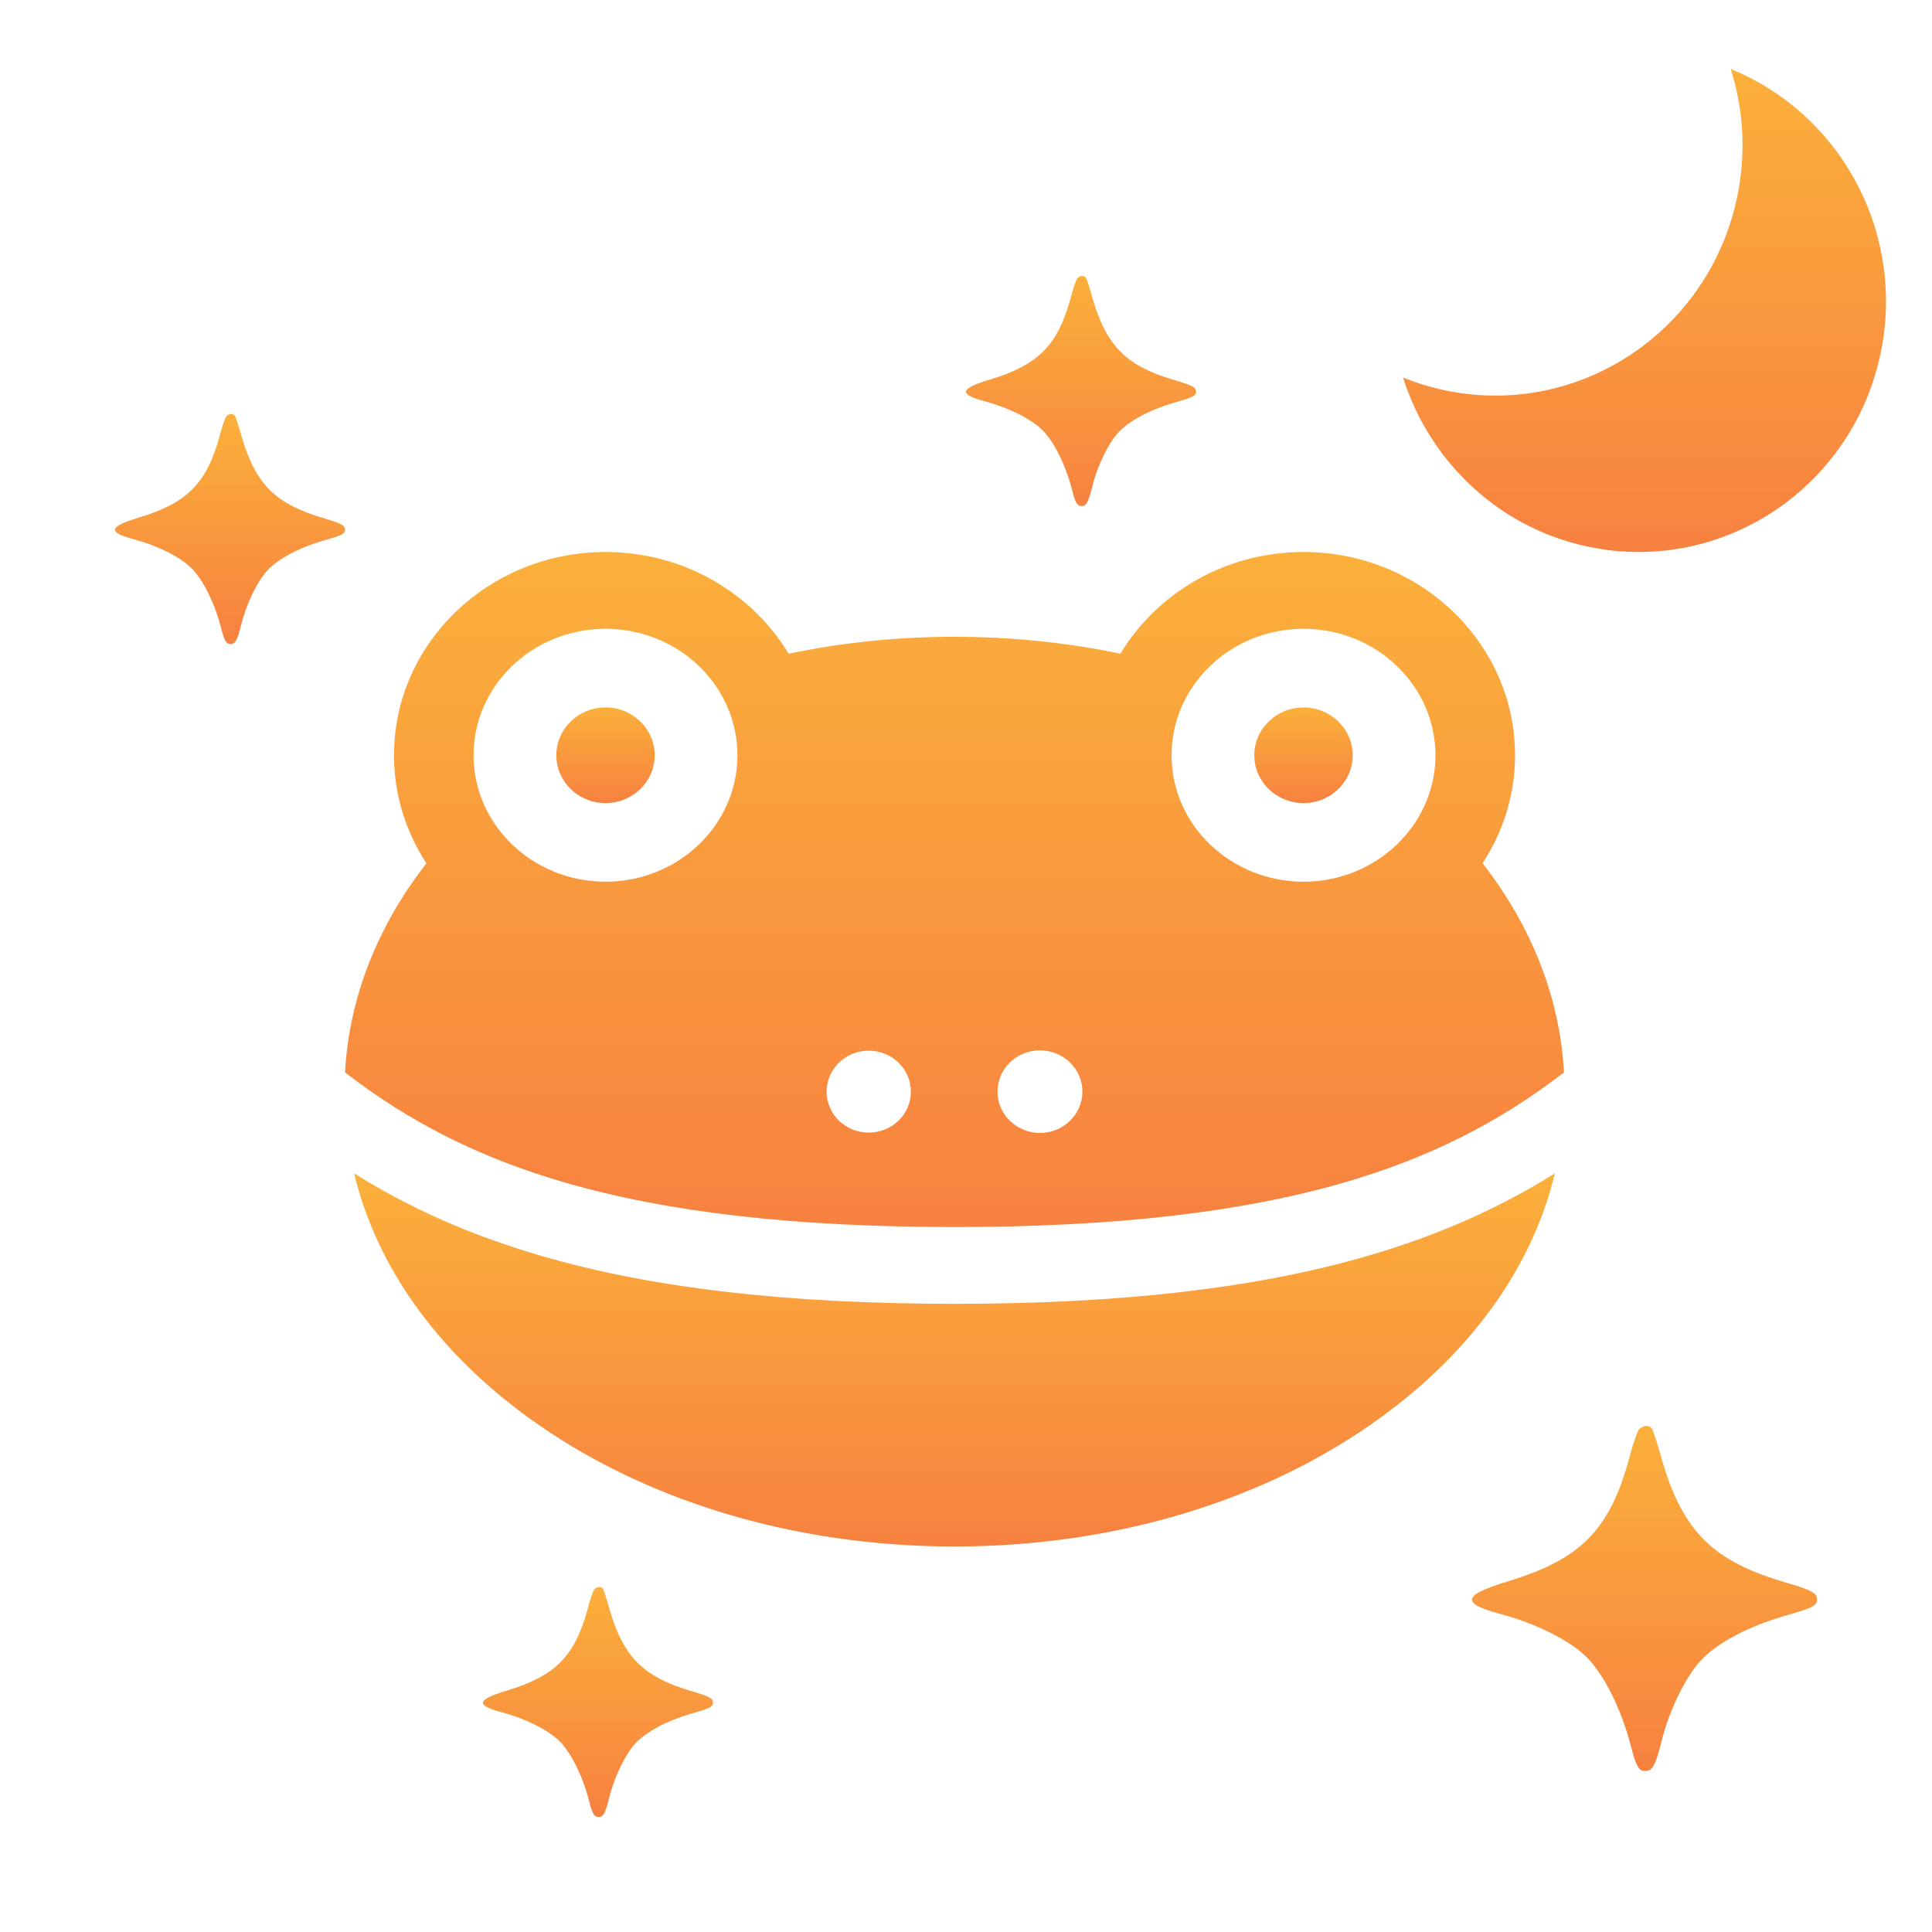 <svg width="84" height="84" viewBox="0 0 84 84" fill="none" xmlns="http://www.w3.org/2000/svg">
<path d="M81.835 14.998C80.804 20.922 75.224 24.877 69.376 23.833C65.303 23.106 62.179 20.143 61 16.413C61.677 16.688 62.393 16.898 63.141 17.033C68.991 18.077 74.568 14.122 75.599 8.199C75.912 6.398 75.764 4.627 75.25 3C79.876 4.876 82.735 9.832 81.835 14.998Z" fill="url(#paint0_linear_1323_947)"/>
<g filter="url(#filter0_d_1323_947)">
<path d="M26.327 26.758C25.146 26.758 24.188 27.689 24.188 28.837C24.188 29.986 25.146 30.917 26.327 30.917C27.507 30.917 28.465 29.986 28.465 28.837C28.465 27.689 27.507 26.758 26.327 26.758Z" fill="url(#paint1_linear_1323_947)"/>
<path d="M56.675 26.758C55.493 26.758 54.535 27.689 54.535 28.837C54.535 29.986 55.493 30.917 56.675 30.917C57.855 30.917 58.813 29.986 58.813 28.837C58.813 27.689 57.855 26.758 56.675 26.758Z" fill="url(#paint2_linear_1323_947)"/>
<path d="M64.459 33.533C65.352 32.171 65.871 30.562 65.871 28.837C65.871 23.964 61.745 20 56.674 20C53.275 20 50.304 21.782 48.712 24.423C46.379 23.934 43.964 23.686 41.5 23.686C39.043 23.686 36.624 23.933 34.288 24.423C32.696 21.782 29.725 20 26.326 20C21.255 20 17.13 23.964 17.13 28.837C17.13 30.561 17.648 32.171 18.541 33.533C16.389 36.297 15.179 39.399 15 42.625C17.839 44.819 20.888 46.346 24.542 47.409C29.03 48.714 34.577 49.349 41.5 49.349C48.423 49.349 53.971 48.714 58.458 47.409C62.112 46.346 65.161 44.819 68 42.625C67.821 39.4 66.611 36.297 64.459 33.533ZM26.326 34.335C23.163 34.335 20.589 31.869 20.589 28.837C20.589 25.805 23.163 23.339 26.326 23.339C29.49 23.339 32.063 25.805 32.063 28.837C32.063 31.869 29.49 34.335 26.326 34.335ZM37.771 45.244C36.761 45.244 35.939 44.447 35.939 43.463C35.939 42.478 36.761 41.681 37.771 41.681C38.782 41.681 39.604 42.478 39.604 43.463C39.604 44.447 38.782 45.244 37.771 45.244ZM45.216 45.258C44.196 45.258 43.369 44.454 43.369 43.463C43.369 42.471 44.196 41.668 45.216 41.668C46.234 41.668 47.061 42.471 47.061 43.463C47.061 44.454 46.234 45.258 45.216 45.258ZM56.674 34.335C53.51 34.335 50.937 31.869 50.937 28.837C50.937 25.805 53.51 23.339 56.674 23.339C59.837 23.339 62.411 25.805 62.411 28.837C62.411 31.869 59.837 34.335 56.674 34.335Z" fill="url(#paint3_linear_1323_947)"/>
<path d="M59.456 50.606C54.641 52.007 48.767 52.688 41.5 52.688C34.234 52.688 28.36 52.007 23.544 50.606C20.521 49.727 17.866 48.56 15.398 47.018C16.361 51.025 18.95 54.695 22.924 57.598C27.906 61.236 34.503 63.239 41.5 63.239C48.498 63.239 55.095 61.236 60.076 57.598C64.051 54.695 66.639 51.025 67.602 47.018C65.134 48.56 62.479 49.727 59.456 50.606Z" fill="url(#paint4_linear_1323_947)"/>
</g>
<g filter="url(#filter1_d_1323_947)">
<path d="M9.833 14.109C9.787 14.172 9.651 14.555 9.551 14.955C8.986 17.021 8.139 17.868 6.035 18.505C4.714 18.906 4.669 19.143 5.835 19.452C6.855 19.725 7.802 20.199 8.312 20.69C8.813 21.181 9.314 22.174 9.596 23.239C9.742 23.822 9.824 23.977 9.97 23.995C10.215 24.031 10.307 23.886 10.489 23.157C10.707 22.265 11.181 21.282 11.627 20.8C12.101 20.29 12.993 19.817 14.05 19.507C14.942 19.253 15.043 19.198 14.988 18.952C14.97 18.833 14.742 18.724 14.114 18.542C11.982 17.923 11.117 17.067 10.506 14.982C10.388 14.536 10.252 14.145 10.224 14.091C10.143 13.963 9.952 13.972 9.833 14.109Z" fill="url(#paint5_linear_1323_947)"/>
</g>
<g filter="url(#filter2_d_1323_947)">
<path d="M25.833 65.109C25.788 65.172 25.651 65.555 25.551 65.955C24.986 68.021 24.139 68.868 22.035 69.505C20.714 69.906 20.669 70.143 21.835 70.452C22.855 70.725 23.802 71.199 24.312 71.69C24.813 72.181 25.314 73.174 25.596 74.239C25.742 74.822 25.824 74.977 25.97 74.995C26.215 75.031 26.307 74.885 26.489 74.157C26.707 73.266 27.181 72.282 27.627 71.8C28.101 71.29 28.993 70.817 30.05 70.507C30.942 70.252 31.043 70.198 30.988 69.952C30.97 69.833 30.742 69.724 30.113 69.542C27.982 68.923 27.117 68.067 26.506 65.983C26.388 65.536 26.252 65.145 26.224 65.091C26.143 64.963 25.951 64.972 25.833 65.109Z" fill="url(#paint6_linear_1323_947)"/>
</g>
<g filter="url(#filter3_d_1323_947)">
<path d="M46.833 8.109C46.788 8.172 46.651 8.555 46.551 8.955C45.986 11.021 45.139 11.868 43.035 12.505C41.714 12.906 41.669 13.143 42.835 13.452C43.855 13.725 44.802 14.199 45.312 14.69C45.813 15.181 46.314 16.174 46.596 17.239C46.742 17.822 46.824 17.977 46.97 17.995C47.215 18.031 47.307 17.886 47.489 17.157C47.708 16.265 48.181 15.282 48.627 14.8C49.101 14.29 49.993 13.817 51.05 13.507C51.942 13.252 52.043 13.198 51.988 12.952C51.97 12.833 51.742 12.724 51.114 12.542C48.982 11.923 48.117 11.067 47.506 8.983C47.388 8.536 47.252 8.145 47.224 8.091C47.143 7.963 46.952 7.972 46.833 8.109Z" fill="url(#paint7_linear_1323_947)"/>
</g>
<g filter="url(#filter4_d_1323_947)">
<path d="M71.25 58.163C71.181 58.258 70.977 58.832 70.826 59.432C69.979 62.532 68.708 63.802 65.552 64.758C63.571 65.359 63.503 65.714 65.252 66.178C66.783 66.588 68.204 67.298 68.968 68.035C69.72 68.772 70.471 70.261 70.894 71.859C71.114 72.733 71.236 72.965 71.454 72.992C71.823 73.047 71.96 72.828 72.233 71.736C72.561 70.398 73.272 68.923 73.941 68.2C74.651 67.435 75.99 66.725 77.575 66.261C78.913 65.879 79.064 65.797 78.982 65.427C78.955 65.25 78.613 65.086 77.67 64.813C74.474 63.884 73.175 62.601 72.26 59.474C72.082 58.804 71.877 58.218 71.836 58.136C71.714 57.944 71.427 57.958 71.25 58.163Z" fill="url(#paint8_linear_1323_947)"/>
</g>
<defs>
<filter id="filter0_d_1323_947" x="11" y="20" width="61" height="51.239" filterUnits="userSpaceOnUse" color-interpolation-filters="sRGB">
<feFlood flood-opacity="0" result="BackgroundImageFix"/>
<feColorMatrix in="SourceAlpha" type="matrix" values="0 0 0 0 0 0 0 0 0 0 0 0 0 0 0 0 0 0 127 0" result="hardAlpha"/>
<feOffset dy="4"/>
<feGaussianBlur stdDeviation="2"/>
<feComposite in2="hardAlpha" operator="out"/>
<feColorMatrix type="matrix" values="0 0 0 0 0 0 0 0 0 0 0 0 0 0 0 0 0 0 0.25 0"/>
<feBlend mode="normal" in2="BackgroundImageFix" result="effect1_dropShadow_1323_947"/>
<feBlend mode="normal" in="SourceGraphic" in2="effect1_dropShadow_1323_947" result="shape"/>
</filter>
<filter id="filter1_d_1323_947" x="1" y="14" width="18" height="18" filterUnits="userSpaceOnUse" color-interpolation-filters="sRGB">
<feFlood flood-opacity="0" result="BackgroundImageFix"/>
<feColorMatrix in="SourceAlpha" type="matrix" values="0 0 0 0 0 0 0 0 0 0 0 0 0 0 0 0 0 0 127 0" result="hardAlpha"/>
<feOffset dy="4"/>
<feGaussianBlur stdDeviation="2"/>
<feComposite in2="hardAlpha" operator="out"/>
<feColorMatrix type="matrix" values="0 0 0 0 0 0 0 0 0 0 0 0 0 0 0 0 0 0 0.25 0"/>
<feBlend mode="normal" in2="BackgroundImageFix" result="effect1_dropShadow_1323_947"/>
<feBlend mode="normal" in="SourceGraphic" in2="effect1_dropShadow_1323_947" result="shape"/>
</filter>
<filter id="filter2_d_1323_947" x="17" y="65" width="18" height="18" filterUnits="userSpaceOnUse" color-interpolation-filters="sRGB">
<feFlood flood-opacity="0" result="BackgroundImageFix"/>
<feColorMatrix in="SourceAlpha" type="matrix" values="0 0 0 0 0 0 0 0 0 0 0 0 0 0 0 0 0 0 127 0" result="hardAlpha"/>
<feOffset dy="4"/>
<feGaussianBlur stdDeviation="2"/>
<feComposite in2="hardAlpha" operator="out"/>
<feColorMatrix type="matrix" values="0 0 0 0 0 0 0 0 0 0 0 0 0 0 0 0 0 0 0.25 0"/>
<feBlend mode="normal" in2="BackgroundImageFix" result="effect1_dropShadow_1323_947"/>
<feBlend mode="normal" in="SourceGraphic" in2="effect1_dropShadow_1323_947" result="shape"/>
</filter>
<filter id="filter3_d_1323_947" x="38" y="8" width="18" height="18" filterUnits="userSpaceOnUse" color-interpolation-filters="sRGB">
<feFlood flood-opacity="0" result="BackgroundImageFix"/>
<feColorMatrix in="SourceAlpha" type="matrix" values="0 0 0 0 0 0 0 0 0 0 0 0 0 0 0 0 0 0 127 0" result="hardAlpha"/>
<feOffset dy="4"/>
<feGaussianBlur stdDeviation="2"/>
<feComposite in2="hardAlpha" operator="out"/>
<feColorMatrix type="matrix" values="0 0 0 0 0 0 0 0 0 0 0 0 0 0 0 0 0 0 0.25 0"/>
<feBlend mode="normal" in2="BackgroundImageFix" result="effect1_dropShadow_1323_947"/>
<feBlend mode="normal" in="SourceGraphic" in2="effect1_dropShadow_1323_947" result="shape"/>
</filter>
<filter id="filter4_d_1323_947" x="60" y="58" width="23" height="23" filterUnits="userSpaceOnUse" color-interpolation-filters="sRGB">
<feFlood flood-opacity="0" result="BackgroundImageFix"/>
<feColorMatrix in="SourceAlpha" type="matrix" values="0 0 0 0 0 0 0 0 0 0 0 0 0 0 0 0 0 0 127 0" result="hardAlpha"/>
<feOffset dy="4"/>
<feGaussianBlur stdDeviation="2"/>
<feComposite in2="hardAlpha" operator="out"/>
<feColorMatrix type="matrix" values="0 0 0 0 0 0 0 0 0 0 0 0 0 0 0 0 0 0 0.25 0"/>
<feBlend mode="normal" in2="BackgroundImageFix" result="effect1_dropShadow_1323_947"/>
<feBlend mode="normal" in="SourceGraphic" in2="effect1_dropShadow_1323_947" result="shape"/>
</filter>
<linearGradient id="paint0_linear_1323_947" x1="71.5" y1="3" x2="71.5" y2="24" gradientUnits="userSpaceOnUse">
<stop stop-color="#FBB03B"/>
<stop offset="1" stop-color="#F78140"/>
</linearGradient>
<linearGradient id="paint1_linear_1323_947" x1="26.326" y1="26.758" x2="26.326" y2="30.917" gradientUnits="userSpaceOnUse">
<stop stop-color="#FBB03B"/>
<stop offset="1" stop-color="#F78140"/>
</linearGradient>
<linearGradient id="paint2_linear_1323_947" x1="56.674" y1="26.758" x2="56.674" y2="30.917" gradientUnits="userSpaceOnUse">
<stop stop-color="#FBB03B"/>
<stop offset="1" stop-color="#F78140"/>
</linearGradient>
<linearGradient id="paint3_linear_1323_947" x1="41.5" y1="20" x2="41.5" y2="49.349" gradientUnits="userSpaceOnUse">
<stop stop-color="#FBB03B"/>
<stop offset="1" stop-color="#F78140"/>
</linearGradient>
<linearGradient id="paint4_linear_1323_947" x1="41.5" y1="47.018" x2="41.5" y2="63.239" gradientUnits="userSpaceOnUse">
<stop stop-color="#FBB03B"/>
<stop offset="1" stop-color="#F78140"/>
</linearGradient>
<linearGradient id="paint5_linear_1323_947" x1="10" y1="24" x2="10" y2="14" gradientUnits="userSpaceOnUse">
<stop stop-color="#F78140"/>
<stop offset="1" stop-color="#FBB03B"/>
</linearGradient>
<linearGradient id="paint6_linear_1323_947" x1="26" y1="75" x2="26" y2="65" gradientUnits="userSpaceOnUse">
<stop stop-color="#F78140"/>
<stop offset="1" stop-color="#FBB03B"/>
</linearGradient>
<linearGradient id="paint7_linear_1323_947" x1="47" y1="18" x2="47" y2="8" gradientUnits="userSpaceOnUse">
<stop stop-color="#F78140"/>
<stop offset="1" stop-color="#FBB03B"/>
</linearGradient>
<linearGradient id="paint8_linear_1323_947" x1="71.5" y1="73" x2="71.5" y2="58" gradientUnits="userSpaceOnUse">
<stop stop-color="#F78140"/>
<stop offset="1" stop-color="#FBB03B"/>
</linearGradient>
</defs>
</svg>

